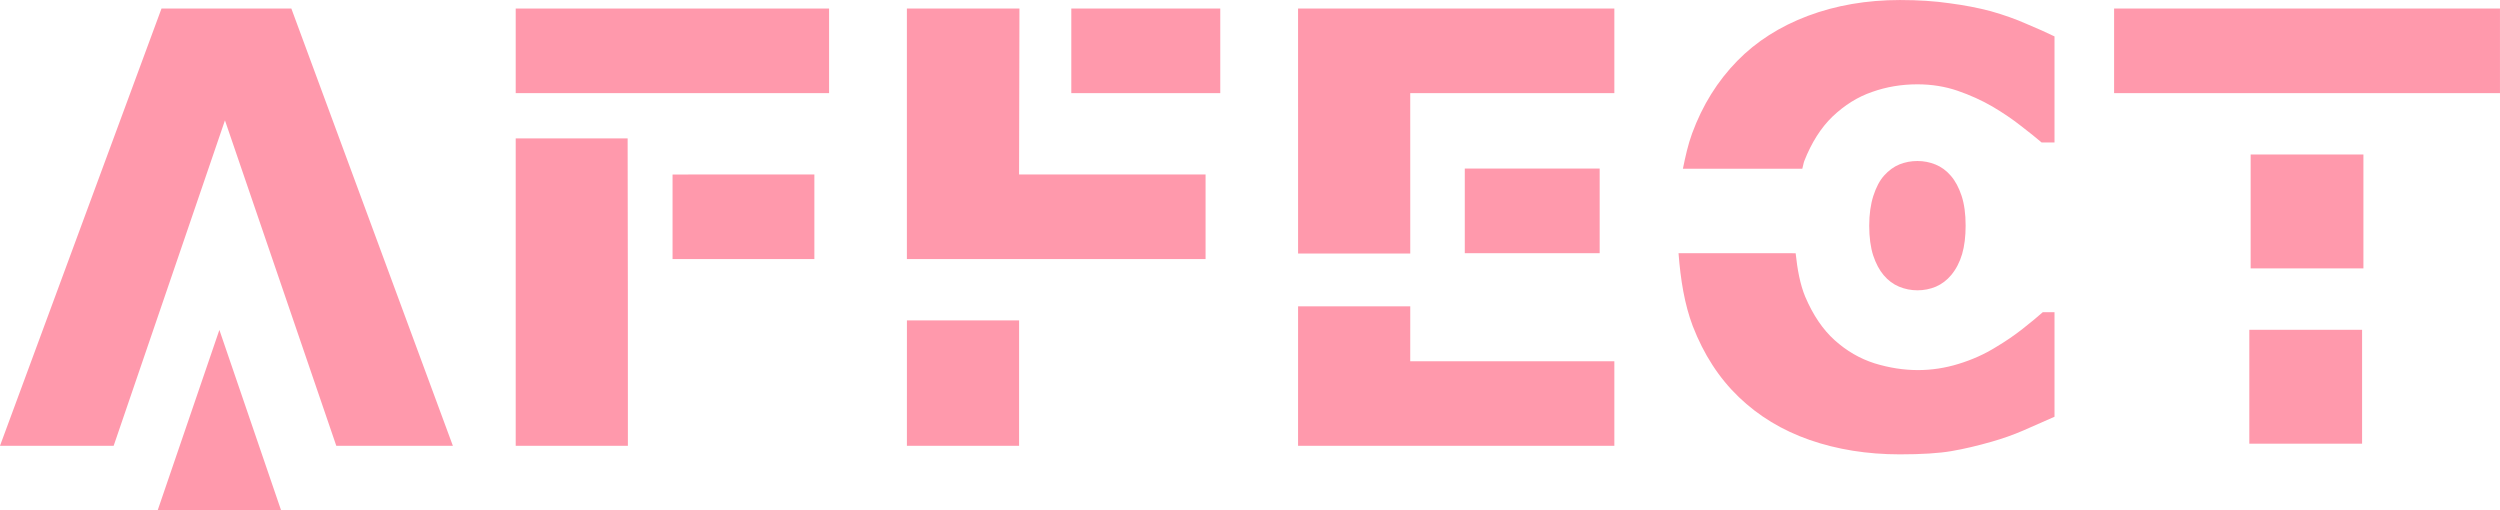 <?xml version="1.0" encoding="UTF-8" standalone="no"?>
<!-- Created with Inkscape (http://www.inkscape.org/) -->

<svg
   width="36.658mm"
   height="7.483mm"
   viewBox="0 0 138.551 28.282"
   version="1.1"
   id="svg1"
   inkscape:version="1.3.2 (091e20e, 2023-11-25, custom)"
   sodipodi:docname="AFFECT.svg"
   xmlns:inkscape="http://www.inkscape.org/namespaces/inkscape"
   xmlns:sodipodi="http://sodipodi.sourceforge.net/DTD/sodipodi-0.dtd"
   xmlns="http://www.w3.org/2000/svg"
   xmlns:svg="http://www.w3.org/2000/svg">
  <sodipodi:namedview
     id="namedview1"
     pagecolor="#505050"
     bordercolor="#eeeeee"
     borderopacity="1"
     inkscape:showpageshadow="0"
     inkscape:pageopacity="0"
     inkscape:pagecheckerboard="0"
     inkscape:deskcolor="#505050"
     inkscape:document-units="mm"
     inkscape:zoom="4"
     inkscape:cx="0"
     inkscape:cy="41.625"
     inkscape:window-width="1920"
     inkscape:window-height="1171"
     inkscape:window-x="-9"
     inkscape:window-y="-9"
     inkscape:window-maximized="1"
     inkscape:current-layer="layer1" />
  <defs
     id="defs1">
    <rect
       x="7.612"
       y="13.84"
       width="871.95"
       height="348.78"
       id="rect1" />
  </defs>
  <g
     inkscape:label="Layer 1"
     inkscape:groupmode="layer"
     id="layer1"
     transform="translate(-114.387,-7.59)">
    <g
       id="g36"
       inkscape:label="T">
      <path
         style="font-weight:bold;font-size:33.333px;font-family:Sans;-inkscape-font-specification:'Sans, Bold';white-space:pre;fill:#ff99ac;fill-opacity:1;stroke:none;stroke-opacity:1"
         d="m 239.045,25.867 v 6.312 h 6.25 v -6.312 z"
         id="path26" />
      <path
         style="font-weight:bold;font-size:33.333px;font-family:Sans;-inkscape-font-specification:'Sans, Bold';white-space:pre;fill:#ff99ac;fill-opacity:1;stroke:none;stroke-opacity:1"
         d="m 239.119,16.152 v 6.312 h 6.25 v -6.312 z"
         id="path15" />
      <path
         style="font-weight:bold;font-size:33.333px;font-family:Sans;-inkscape-font-specification:'Sans, Bold';white-space:pre;fill:#ff99ac;fill-opacity:1;stroke:none;stroke-opacity:1"
         d="m 231.551,8.064 v 4.687 h 7.568 l 6.25,0.002 v -0.002 h 7.568 V 8.064 Z"
         id="path13" />
    </g>
    <g
       id="g35"
       inkscape:label="C"
       transform="translate(-1.135,-0.001)">
      <path
         style="font-weight:bold;font-size:33.333px;font-family:Sans;-inkscape-font-specification:'Sans, Bold';white-space:pre;fill:#ff99ac;fill-opacity:1;stroke:none;stroke-opacity:1"
         d="m 208.547,21.623 c 0.11,1.47 0.336,2.845 0.787,4.035 0.608,1.573 1.459,2.887 2.555,3.939 1.096,1.053 2.403,1.843 3.922,2.375 1.53,0.532 3.197,0.799 4.998,0.799 1.215,0 2.169,-0.06 2.863,-0.18 0.694,-0.119 1.438,-0.294 2.23,-0.521 0.608,-0.174 1.189,-0.378 1.742,-0.617 0.553,-0.239 1.133,-0.494 1.74,-0.766 V 24.893 h -0.65 c -0.293,0.26 -0.667,0.57 -1.123,0.928 -0.456,0.358 -0.949,0.695 -1.48,1.01 -0.629,0.391 -1.32,0.7 -2.068,0.928 -0.738,0.228 -1.487,0.342 -2.246,0.342 -0.792,0 -1.594,-0.125 -2.408,-0.375 -0.814,-0.26 -1.551,-0.688 -2.213,-1.285 -0.651,-0.586 -1.195,-1.388 -1.629,-2.408 -0.282,-0.679 -0.435,-1.509 -0.529,-2.408 z"
         id="path22" />
      <path
         style="font-weight:bold;font-size:33.333px;font-family:Sans;-inkscape-font-specification:'Sans, Bold';white-space:pre;fill:#ff99ac;fill-opacity:1;stroke:none;stroke-opacity:1"
         d="m 221.791,16.514 c -0.353,0 -0.686,0.062 -1,0.188 -0.309,0.126 -0.595,0.333 -0.855,0.623 -0.242,0.271 -0.439,0.647 -0.594,1.125 -0.15,0.473 -0.227,1.022 -0.227,1.65 0,0.643 0.074,1.192 0.219,1.646 0.15,0.449 0.344,0.815 0.586,1.1 0.242,0.285 0.524,0.496 0.848,0.631 0.324,0.135 0.666,0.203 1.023,0.203 0.357,0 0.696,-0.068 1.02,-0.203 0.324,-0.14 0.608,-0.355 0.85,-0.645 0.271,-0.329 0.471,-0.716 0.602,-1.16 0.131,-0.449 0.195,-0.976 0.195,-1.58 0,-0.647 -0.075,-1.198 -0.225,-1.652 -0.15,-0.454 -0.346,-0.819 -0.588,-1.1 -0.246,-0.29 -0.532,-0.5 -0.855,-0.631 -0.319,-0.13 -0.65,-0.195 -0.998,-0.195 z"
         id="path16" />
      <path
         style="font-weight:bold;font-size:33.333px;font-family:Sans;-inkscape-font-specification:'Sans, Bold';white-space:pre;fill:#ff99ac;fill-opacity:1;stroke:none;stroke-opacity:1"
         d="m 220.824,7.592 c -1.845,0 -3.549,0.293 -5.111,0.879 -1.552,0.586 -2.854,1.416 -3.906,2.49 -1.096,1.118 -1.931,2.457 -2.506,4.02 -0.228,0.619 -0.374,1.288 -0.512,1.963 h 6.617 c 0.043,-0.137 0.062,-0.302 0.111,-0.432 0.401,-1.02 0.922,-1.841 1.562,-2.459 0.673,-0.64 1.405,-1.096 2.197,-1.367 0.792,-0.282 1.629,-0.422 2.508,-0.422 0.792,0 1.534,0.119 2.229,0.357 0.694,0.239 1.341,0.532 1.938,0.879 0.586,0.347 1.107,0.701 1.562,1.059 0.467,0.358 0.852,0.667 1.156,0.928 h 0.715 V 9.609 c -0.445,-0.217 -0.966,-0.45 -1.562,-0.699 -0.586,-0.26 -1.242,-0.493 -1.969,-0.699 -0.694,-0.184 -1.455,-0.331 -2.279,-0.439 -0.814,-0.119 -1.73,-0.18 -2.75,-0.18 z"
         id="path2" />
    </g>
    <g
       id="g34"
       inkscape:label="E"
       transform="translate(-0.758,-0.001)">
      <path
         style="font-weight:bold;font-size:33.333px;font-family:Sans;-inkscape-font-specification:'Sans, Bold';white-space:pre;fill:#ff99ac;fill-opacity:1;stroke:none;stroke-opacity:1"
         d="m 187.085,24.567 -0.001,7.732 h 17.529 v -4.688 h -11.312 l 0.001,-3.044 z"
         id="path23" />
      <path
         style="font-weight:bold;font-size:33.333px;font-family:Sans;-inkscape-font-specification:'Sans, Bold';white-space:pre;fill:#ff99ac;fill-opacity:1;stroke:none;stroke-opacity:1"
         d="m 196.324,16.932 v 4.691 h 7.475 v -4.691 z"
         id="path19" />
      <path
         style="font-weight:bold;font-size:33.333px;font-family:Sans;-inkscape-font-specification:'Sans, Bold';white-space:pre;fill:#ff99ac;fill-opacity:1;stroke:none;stroke-opacity:1"
         d="m 187.084,8.064 0.001,13.577 h 6.217 l -0.001,-8.89 h 11.312 V 8.064 Z"
         id="path12" />
    </g>
    <g
       id="g33"
       inkscape:label="F2"
       transform="translate(-0.757,-0.001)">
      <path
         style="font-weight:bold;font-size:33.333px;font-family:Sans;-inkscape-font-specification:'Sans, Bold';white-space:pre;fill:#ff99ac;fill-opacity:1;stroke:none;stroke-opacity:1"
         d="m 165.406,25.349 -0.001,6.95 h 6.217 l 0.001,-6.95 z"
         id="path25" />
      <path
         style="font-weight:bold;font-size:33.333px;font-family:Sans;-inkscape-font-specification:'Sans, Bold';white-space:pre;fill:#ff99ac;fill-opacity:1;stroke:none;stroke-opacity:1"
         d="m 174.516,8.065 v 4.687 l 8.256,-6.16e-4 V 8.064 Z"
         id="path11" />
      <path
         style="font-weight:bold;font-size:33.333px;font-family:Sans;-inkscape-font-specification:'Sans, Bold';white-space:pre;fill:#ff99ac;fill-opacity:1;stroke:none;stroke-opacity:1"
         d="M 165.404,8.064 V 21.947 h 6.217 10.336 v -4.688 H 171.621 l 0.021,-9.195 z"
         id="path10" />
    </g>
    <g
       id="g32"
       inkscape:label="F1"
       transform="translate(-0.757,-0.001)">
      <path
         style="font-weight:bold;font-size:33.333px;font-family:Sans;-inkscape-font-specification:'Sans, Bold';white-space:pre;fill:#ff99ac;fill-opacity:1;stroke:none;stroke-opacity:1"
         d="m 143.725,15.262 v 17.037 h 6.217 c 0.005,-5.012 -0.005,-12.025 -0.014,-17.037 z"
         id="path21" />
      <path
         style="font-weight:bold;font-size:33.333px;font-family:Sans;-inkscape-font-specification:'Sans, Bold';white-space:pre;fill:#ff99ac;fill-opacity:1;stroke:none;stroke-opacity:1"
         d="m 160.277,17.26 -7.86,0.002 v 4.686 l 7.86,1.64e-4 z"
         id="path20" />
      <path
         style="font-weight:bold;font-size:33.333px;font-family:Sans;-inkscape-font-specification:'Sans, Bold';white-space:pre;fill:#ff99ac;fill-opacity:1;stroke:none;stroke-opacity:1"
         d="M 143.725,8.064 V 12.752 H 161.092 V 8.064 Z"
         id="path9" />
    </g>
    <g
       id="g31"
       inkscape:label="A"
       transform="translate(-0.758,-0.003)">
      <path
         style="font-weight:bold;font-size:33.333px;font-family:Sans;-inkscape-font-specification:'Sans, Bold';white-space:pre;fill:#ff99ac;fill-opacity:1;stroke:none;stroke-opacity:1"
         d="m 127.303,25.877 -3.42,9.998 h 6.84 z"
         id="path27" />
      <path
         style="font-weight:bold;font-size:33.333px;font-family:Sans;-inkscape-font-specification:'Sans, Bold';white-space:pre;fill:#ff99ac;fill-opacity:1;stroke:none;stroke-opacity:1"
         d="m 124.096,8.064 -8.951,24.234 h 6.299 l 6.168,-18.035 6.17,18.035 h 6.461 L 131.291,8.064 Z"
         id="path8" />
    </g>
  </g>
</svg>

